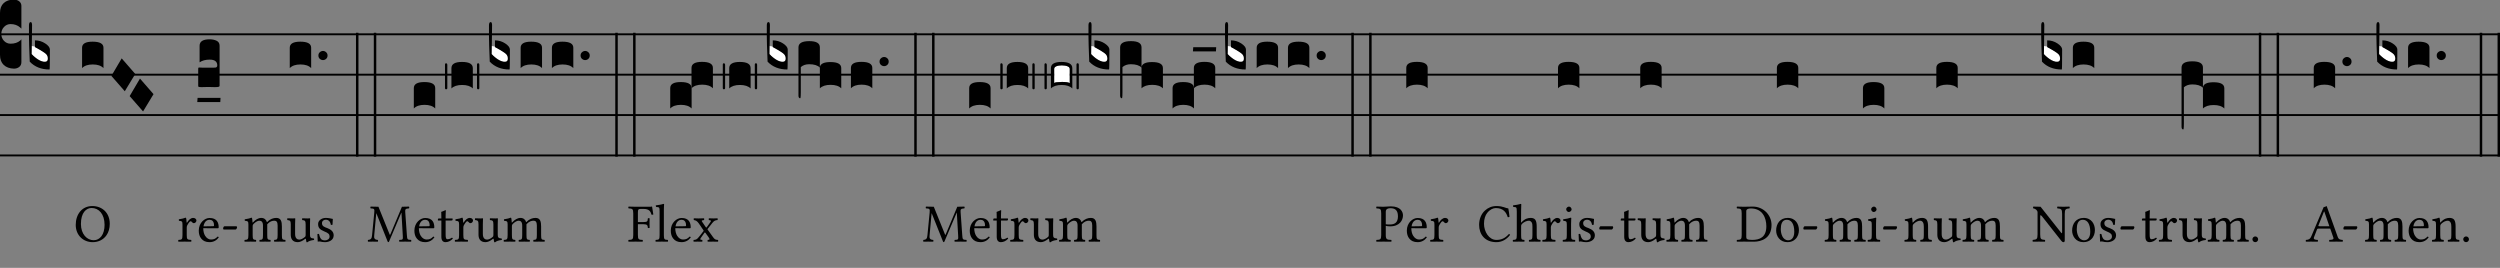 <svg xmlns="http://www.w3.org/2000/svg" xmlns:xlink="http://www.w3.org/1999/xlink" viewBox="0 0 504 54" version="1.1">
<rect x="0" y="0" width="504" height="54" fill="#808080" stroke="none"/>
<defs>
<g>
<symbol overflow="visible" id="glyph11">
<path style="stroke:none;" d="M 0.859 0 L 0.859 -17.312 L 7.75 -17.312 L 7.75 0 Z M 1.719 -0.859 L 6.891 -0.859 L 6.891 -16.453 L 1.719 -16.453 Z M 1.719 -0.859 "/>
</symbol>
<symbol overflow="visible" id="glyph12">
<path style="stroke:none;" d="M 0 -1.719 L 0 -10.188 C 0 -11.051 0.25 -11.711 0.75 -12.172 C 1.258 -12.641 1.945 -12.875 2.812 -12.875 C 3.289 -12.852 3.66 -12.723 3.922 -12.484 C 4.18 -12.254 4.312 -11.957 4.312 -11.594 L 4.312 -7.016 L 4.062 -7.25 C 3.551 -7.707 2.906 -7.938 2.125 -7.938 C 1.613 -7.938 1.176 -7.742 0.812 -7.359 C 0.445 -6.973 0.266 -6.504 0.266 -5.953 C 0.266 -5.398 0.445 -4.93 0.812 -4.547 C 1.176 -4.172 1.613 -3.984 2.125 -3.984 C 2.926 -3.984 3.57 -4.191 4.062 -4.609 L 4.312 -4.859 L 4.312 -0.266 C 4.312 0.148 4.164 0.473 3.875 0.703 C 3.582 0.93 3.227 1.047 2.812 1.047 C 1.945 1.023 1.258 0.773 0.75 0.297 C 0.25 -0.18 0 -0.852 0 -1.719 Z M 0 -1.719 "/>
</symbol>
<symbol overflow="visible" id="glyph46">
<path style="stroke:none;" d="M 3.953 -0.859 C 3.953 -0.422 3.734 -0.203 3.297 -0.203 C 3.023 -0.203 2.645 -0.344 2.156 -0.625 C 1.676 -0.914 1.258 -1.203 0.906 -1.484 L 0.391 -1.891 L 0.391 -3.531 L 1.094 -3.438 L 2.359 -2.734 C 3.035 -2.328 3.469 -2.008 3.656 -1.781 C 3.852 -1.562 3.953 -1.254 3.953 -0.859 Z M 3.953 -0.859 "/>
</symbol>
<symbol overflow="visible" id="glyph47">
<path style="stroke:none;" d="M 1.203 -4.656 C 1.961 -4.656 2.656 -4.445 3.281 -4.031 C 3.906 -3.613 4.219 -3.207 4.219 -2.812 C 4.219 -0.125 4.195 1.219 4.156 1.219 C 2.488 1.219 1.156 0.691 0.156 -0.359 C 0.051 -2.93 0 -4.613 0 -5.406 C 0 -5.406 0 -6.148 0 -7.641 C 0 -8.109 0.113 -8.344 0.344 -8.344 C 0.531 -8.344 0.625 -8.117 0.625 -7.672 L 0.547 -1.891 C 1.484 -0.859 2.367 -0.344 3.203 -0.344 C 3.598 -0.344 3.797 -0.551 3.797 -0.969 C 3.797 -1.312 3.707 -1.586 3.531 -1.797 C 3.363 -2.004 2.969 -2.289 2.344 -2.656 L 1.203 -3.297 Z M 1.203 -4.656 "/>
</symbol>
<symbol overflow="visible" id="glyph13">
<path style="stroke:none;" d="M 2.125 -4.391 C 3.582 -4.391 4.312 -3.984 4.312 -3.172 L 4.312 0.938 C 3.844 0.445 3.125 0.203 2.156 0.203 C 1.188 0.203 0.469 0.445 0 0.938 L 0 -3.172 C 0 -3.984 0.707 -4.391 2.125 -4.391 Z M 2.125 -4.391 "/>
</symbol>
<symbol overflow="visible" id="glyph49">
<path style="stroke:none;" d="M 0 -1.562 L 2.078 -5.094 L 4.812 -1.953 L 2.703 1.531 Z M 0 -1.562 "/>
</symbol>
<symbol overflow="visible" id="glyph50">
<path style="stroke:none;" d="M 3.328 0.703 C 3.242 0.703 3.062 0.695 2.781 0.688 C 2.5 0.676 2.25 0.672 2.031 0.672 C 1.82 0.672 1.57 0.676 1.281 0.688 C 1 0.695 0.816 0.703 0.734 0.703 C 0.422 0.703 0.219 0.688 0.125 0.656 C 0.039 0.633 0 0.57 0 0.469 L 0 -3.016 C 0 -3.172 0.051 -3.25 0.156 -3.25 L 0.266 -3.25 C 0.379 -3.227 0.941 -3.219 1.953 -3.219 L 2.812 -3.219 C 3.125 -3.219 3.332 -3.223 3.438 -3.234 C 3.551 -3.242 3.645 -3.281 3.719 -3.344 C 3.801 -3.406 3.844 -3.516 3.844 -3.672 C 3.844 -4.453 3.332 -4.844 2.312 -4.844 C 1.477 -4.844 0.801 -4.66 0.281 -4.297 L 0.281 -7.641 C 0.281 -8.504 0.957 -8.938 2.312 -8.938 C 2.852 -8.938 3.32 -8.836 3.719 -8.641 C 4.113 -8.441 4.312 -8.109 4.312 -7.641 L 4.312 0.438 C 4.312 0.539 4.242 0.609 4.109 0.641 C 3.984 0.68 3.723 0.703 3.328 0.703 Z M 3.328 0.703 "/>
</symbol>
<symbol overflow="visible" id="glyph83">
<path style="stroke:none;" d="M -0.125 -0.422 L 4.5 -0.422 L 4.453 0.422 L -0.188 0.422 Z M -0.125 -0.422 "/>
</symbol>
<symbol overflow="visible" id="glyph16">
<path style="stroke:none;" d="M 1.562 -1.5 C 1.375 -1.332 1.16 -1.25 0.922 -1.25 C 0.691 -1.25 0.477 -1.332 0.281 -1.5 C 0.094 -1.676 0 -1.898 0 -2.172 C 0 -2.441 0.094 -2.66 0.281 -2.828 C 0.477 -3.004 0.691 -3.094 0.922 -3.094 C 1.16 -3.094 1.375 -3.004 1.562 -2.828 C 1.75 -2.66 1.844 -2.441 1.844 -2.172 C 1.844 -1.898 1.75 -1.676 1.562 -1.5 Z M 1.562 -1.5 "/>
</symbol>
<symbol overflow="visible" id="glyph18">
<path style="stroke:none;" d="M 0 -14.328 L 0.5 -14.328 L 0.5 10.641 L 0 10.641 Z M 0 -14.328 "/>
</symbol>
<symbol overflow="visible" id="glyph278">
<path style="stroke:none;" d="M 6.922 0.891 C 6.922 1.055 6.844 1.141 6.688 1.141 C 6.531 1.141 6.453 1.047 6.453 0.859 L 6.453 -3.828 C 6.453 -4.016 6.531 -4.109 6.688 -4.109 C 6.844 -4.109 6.922 -3.992 6.922 -3.766 Z M 0.469 0.891 C 0.469 1.055 0.379 1.141 0.203 1.141 C 0.066 1.141 0 1.047 0 0.859 L 0 -3.828 C 0 -4.016 0.078 -4.109 0.234 -4.109 C 0.305 -4.109 0.363 -4.07 0.406 -4 C 0.445 -3.938 0.469 -3.859 0.469 -3.766 Z M 3.438 -4.375 C 4.883 -4.375 5.609 -3.957 5.609 -3.125 L 5.609 0.969 C 5.141 0.5 4.422 0.266 3.453 0.266 C 2.484 0.266 1.766 0.5 1.297 0.969 L 1.297 -3.125 C 1.297 -3.957 2.008 -4.375 3.438 -4.375 Z M 3.438 -4.375 "/>
</symbol>
<symbol overflow="visible" id="glyph53">
<path style="stroke:none;" d="M 0 6.469 L 0 -3.25 C 0 -4.082 0.727 -4.5 2.188 -4.5 C 3.602 -4.5 4.312 -4.082 4.312 -3.25 L 4.312 0.75 C 4.414 0.062 5.129 -0.281 6.453 -0.281 C 7.898 -0.281 8.625 0.125 8.625 0.938 L 8.625 5.016 C 8.164 4.547 7.445 4.312 6.469 4.312 C 5.5 4.312 4.781 4.547 4.312 5.016 L 4.312 0.828 C 3.863 0.379 3.145 0.156 2.156 0.156 C 1.469 0.156 0.906 0.348 0.469 0.734 L 0.469 5.797 C 0.469 6.109 0.461 6.344 0.453 6.5 C 0.441 6.656 0.43 6.77 0.422 6.844 C 0.422 6.926 0.41 6.973 0.391 6.984 C 0.367 7.004 0.332 7.016 0.281 7.016 C 0.094 6.961 0 6.781 0 6.469 Z M 0 6.469 "/>
</symbol>
<symbol overflow="visible" id="glyph81">
<path style="stroke:none;" d="M 0 8.688 L 0 -3.25 C 0 -4.082 0.727 -4.5 2.188 -4.5 C 3.602 -4.5 4.312 -4.082 4.312 -3.25 L 4.312 0.75 C 4.414 0.062 5.129 -0.281 6.453 -0.281 C 7.898 -0.281 8.625 0.125 8.625 0.938 L 8.625 5.016 C 8.164 4.547 7.445 4.312 6.469 4.312 C 5.5 4.312 4.781 4.547 4.312 5.016 L 4.312 0.828 C 3.863 0.379 3.145 0.156 2.156 0.156 C 1.469 0.156 0.906 0.348 0.469 0.734 L 0.469 8.016 C 0.469 8.316 0.461 8.547 0.453 8.703 C 0.441 8.859 0.43 8.973 0.422 9.047 C 0.422 9.129 0.41 9.18 0.391 9.203 C 0.367 9.223 0.332 9.234 0.281 9.234 C 0.094 9.18 0 9 0 8.688 Z M 0 8.688 "/>
</symbol>
<symbol overflow="visible" id="glyph95">
<path style="stroke:none;" d="M 0.547 -6.578 L 2.406 -3.812 L 0.547 -1.031 Z M 0.875 -0.547 L 2.719 -3.312 L 4.578 -0.547 Z M 3.047 -3.812 L 4.906 -6.578 L 4.906 -1.031 Z M 2.719 -4.297 L 0.875 -7.062 L 4.578 -7.062 Z M 0 0 L 5.453 0 L 5.453 -7.609 L 0 -7.609 Z M 0 0 "/>
</symbol>
<symbol overflow="visible" id="glyph149">
<path style="stroke:none;" d="M 3.609 -6.781 C 5.047 -6.781 6.219 -5.578 6.219 -3.375 C 6.219 -1.422 5.281 -0.281 4.031 -0.281 C 2.703 -0.281 1.453 -1.469 1.453 -3.562 C 1.453 -5.859 2.531 -6.781 3.609 -6.781 Z M 7.266 -3.594 C 7.266 -5.844 5.703 -7.172 3.75 -7.172 C 1.641 -7.172 0.406 -5.484 0.406 -3.375 C 0.406 -1.234 1.969 0.109 3.812 0.109 C 5.016 0.109 5.984 -0.406 6.594 -1.266 C 7.031 -1.875 7.266 -2.672 7.266 -3.594 Z M 7.266 -3.594 "/>
</symbol>
<symbol overflow="visible" id="glyph99">
<path style="stroke:none;" d="M 1.922 -3.906 C 1.891 -4.344 1.875 -4.609 1.828 -4.734 C 1.797 -4.781 1.781 -4.828 1.703 -4.828 C 1.391 -4.703 1.109 -4.609 0.359 -4.5 C 0.344 -4.438 0.359 -4.266 0.375 -4.203 C 0.969 -4.141 1.094 -4.094 1.094 -3.453 L 1.094 -1.328 C 1.094 -0.422 0.953 -0.375 0.281 -0.344 C 0.219 -0.266 0.219 -0.047 0.281 0.016 C 0.672 0.016 1.094 0 1.531 0 C 1.969 0 2.469 0.016 2.844 0.016 C 2.906 -0.047 2.906 -0.266 2.844 -0.344 C 2.078 -0.391 1.953 -0.422 1.953 -1.328 L 1.953 -2.844 C 1.953 -3.125 2.078 -3.375 2.219 -3.578 C 2.328 -3.75 2.578 -4.109 2.719 -4.109 C 2.812 -4.109 2.906 -4.078 2.984 -3.969 C 3.078 -3.859 3.203 -3.719 3.391 -3.719 C 3.656 -3.719 3.906 -3.984 3.906 -4.266 C 3.906 -4.469 3.703 -4.781 3.25 -4.781 C 2.734 -4.781 2.297 -4.312 2.047 -3.875 C 1.969 -3.766 1.922 -3.844 1.922 -3.906 Z M 1.922 -3.906 "/>
</symbol>
<symbol overflow="visible" id="glyph102">
<path style="stroke:none;" d="M 1.359 -3.078 C 1.562 -4.312 2.328 -4.406 2.578 -4.406 C 3 -4.406 3.484 -4.172 3.484 -3.266 C 3.484 -3.156 3.453 -3.109 3.328 -3.109 Z M 4.203 -1.016 C 3.812 -0.594 3.484 -0.422 2.859 -0.422 C 2.469 -0.422 2 -0.656 1.672 -1.203 C 1.453 -1.578 1.312 -2.078 1.312 -2.703 L 4.219 -2.688 C 4.359 -2.688 4.422 -2.75 4.422 -2.875 C 4.422 -3.781 4.094 -4.766 2.578 -4.766 C 1.641 -4.766 0.406 -3.859 0.406 -2.203 C 0.406 -1.594 0.562 -1 0.922 -0.594 C 1.281 -0.156 1.797 0.109 2.578 0.109 C 3.406 0.109 4 -0.266 4.438 -0.844 C 4.406 -0.953 4.344 -1 4.203 -1.016 Z M 4.203 -1.016 "/>
</symbol>
<symbol overflow="visible" id="glyph98">
<path style="stroke:none;" d="M 2.953 -2.438 C 3.094 -2.438 3.25 -2.734 3.25 -2.875 C 3.25 -2.984 3.203 -3.094 3.094 -3.094 L 0.703 -3.094 C 0.578 -3.094 0.438 -2.828 0.438 -2.641 C 0.438 -2.531 0.5 -2.438 0.594 -2.438 Z M 2.953 -2.438 "/>
</symbol>
<symbol overflow="visible" id="glyph105">
<path style="stroke:none;" d="M 1.859 -3.906 C 1.828 -4.219 1.812 -4.609 1.766 -4.734 C 1.734 -4.781 1.719 -4.828 1.641 -4.828 C 1.328 -4.703 1.047 -4.609 0.297 -4.5 C 0.266 -4.438 0.297 -4.266 0.312 -4.203 C 0.906 -4.141 1.031 -4.094 1.031 -3.453 L 1.031 -1.328 C 1.031 -0.438 0.891 -0.375 0.281 -0.344 C 0.219 -0.266 0.219 -0.047 0.281 0.016 C 0.609 0.016 1.031 0 1.469 0 C 1.891 0 2.219 0.016 2.547 0.016 C 2.625 -0.047 2.625 -0.266 2.547 -0.344 C 2 -0.391 1.891 -0.438 1.891 -1.328 L 1.891 -3.125 C 1.891 -3.344 1.984 -3.484 2.078 -3.578 C 2.5 -3.984 2.906 -4.219 3.25 -4.219 C 3.672 -4.219 3.969 -3.953 3.969 -3.234 L 3.969 -1.328 C 3.969 -0.438 3.875 -0.375 3.297 -0.344 C 3.234 -0.266 3.234 -0.047 3.297 0.016 C 3.562 0.016 3.969 0 4.406 0 C 4.844 0 5.203 0.016 5.469 0.016 C 5.531 -0.047 5.531 -0.266 5.469 -0.344 C 4.922 -0.375 4.828 -0.438 4.828 -1.328 L 4.828 -3.062 C 4.828 -3.219 4.828 -3.375 4.828 -3.5 C 5.344 -4.078 5.828 -4.219 6.266 -4.219 C 6.672 -4.219 6.922 -3.984 6.922 -3.25 L 6.922 -1.328 C 6.922 -0.438 6.812 -0.375 6.234 -0.344 C 6.188 -0.266 6.188 -0.047 6.234 0.016 C 6.516 0.016 6.922 0 7.344 0 C 7.781 0 8.172 0.016 8.469 0.016 C 8.531 -0.047 8.531 -0.266 8.469 -0.344 C 7.875 -0.375 7.781 -0.438 7.781 -1.328 L 7.781 -3.047 C 7.781 -4.031 7.609 -4.781 6.656 -4.781 C 6.078 -4.781 5.422 -4.578 4.859 -3.984 C 4.828 -3.953 4.75 -3.891 4.734 -3.984 C 4.625 -4.422 4.203 -4.781 3.641 -4.781 C 3.016 -4.781 2.438 -4.406 1.984 -3.906 C 1.938 -3.844 1.859 -3.781 1.859 -3.906 Z M 1.859 -3.906 "/>
</symbol>
<symbol overflow="visible" id="glyph106">
<path style="stroke:none;" d="M 2.359 0.109 C 2.797 0.109 3.297 -0.109 3.844 -0.547 C 3.891 -0.594 3.984 -0.609 4 -0.531 C 4.031 -0.25 4.125 0.109 4.125 0.109 C 4.203 0.141 4.25 0.141 4.328 0.109 C 4.562 -0.094 4.953 -0.25 5.609 -0.328 C 5.688 -0.391 5.688 -0.562 5.609 -0.625 C 4.922 -0.672 4.828 -0.891 4.828 -1.422 L 4.828 -3.516 C 4.828 -3.844 4.859 -4.641 4.859 -4.641 C 4.859 -4.672 4.828 -4.703 4.781 -4.703 C 4.719 -4.688 4.562 -4.672 4.391 -4.672 C 4.047 -4.672 3.656 -4.688 3.281 -4.703 C 3.219 -4.641 3.219 -4.406 3.281 -4.344 C 3.812 -4.312 3.953 -4.172 3.953 -3.453 L 3.953 -1.359 C 3.953 -1.141 3.938 -1.062 3.781 -0.922 C 3.375 -0.578 2.969 -0.406 2.688 -0.406 C 2.359 -0.406 1.828 -0.562 1.828 -1.531 L 1.828 -3.516 C 1.828 -3.844 1.859 -4.641 1.859 -4.641 C 1.859 -4.672 1.828 -4.703 1.781 -4.703 C 1.719 -4.688 1.562 -4.672 1.391 -4.672 C 1.047 -4.672 0.656 -4.688 0.281 -4.703 C 0.219 -4.641 0.219 -4.406 0.281 -4.344 C 0.812 -4.297 0.953 -4.172 0.953 -3.469 L 0.953 -1.375 C 0.953 -0.625 1.281 0.109 2.359 0.109 Z M 2.359 0.109 "/>
</symbol>
<symbol overflow="visible" id="glyph114">
<path style="stroke:none;" d="M 0.531 -1.5 C 0.562 -0.969 0.594 -0.453 0.594 0 C 0.703 -0.016 0.812 -0.031 0.875 -0.031 C 0.953 -0.031 1.016 -0.031 1.094 -0.016 C 1.391 0.062 1.672 0.109 2.078 0.109 C 2.688 0.109 3.812 -0.188 3.812 -1.266 C 3.812 -2 3.281 -2.438 2.547 -2.719 C 1.875 -2.953 1.453 -3.125 1.453 -3.734 C 1.453 -4.172 1.844 -4.422 2.219 -4.422 C 2.453 -4.422 3.094 -4.344 3.234 -3.406 C 3.297 -3.344 3.516 -3.359 3.578 -3.422 C 3.609 -3.812 3.625 -4.219 3.641 -4.578 C 3.297 -4.641 2.781 -4.781 2.219 -4.781 C 1.406 -4.781 0.672 -4.266 0.672 -3.562 C 0.672 -2.766 1.031 -2.438 1.875 -2.078 C 2.781 -1.719 2.984 -1.484 2.984 -1.016 C 2.984 -0.484 2.469 -0.25 2.062 -0.25 C 1.641 -0.25 1.391 -0.391 1.281 -0.516 C 1.047 -0.766 0.922 -1.25 0.859 -1.516 C 0.797 -1.578 0.594 -1.578 0.531 -1.5 Z M 0.531 -1.5 "/>
</symbol>
<symbol overflow="visible" id="glyph109">
<path style="stroke:none;" d="M 7.219 -1.266 C 7.281 -0.375 7.234 -0.375 6.531 -0.344 C 6.469 -0.266 6.469 -0.047 6.531 0.016 C 6.938 0.016 7.375 0 7.703 0 C 8.031 0 8.516 0.016 8.891 0.016 C 8.953 -0.047 8.953 -0.266 8.891 -0.344 C 8.141 -0.375 8.109 -0.422 8.047 -1.312 L 7.719 -5.906 C 7.672 -6.5 7.734 -6.656 8.469 -6.703 C 8.547 -6.766 8.547 -6.984 8.469 -7.062 L 7.047 -7.031 L 4.734 -1.5 C 4.688 -1.391 4.656 -1.359 4.641 -1.359 C 4.609 -1.359 4.578 -1.406 4.547 -1.5 L 2.312 -7.031 L 0.734 -7.062 C 0.672 -6.984 0.672 -6.766 0.734 -6.703 C 1.484 -6.656 1.547 -6.625 1.469 -5.812 L 1.031 -1.312 C 0.969 -0.672 0.844 -0.391 0.219 -0.344 C 0.156 -0.266 0.156 -0.047 0.219 0.016 C 0.547 0.016 0.891 0 1.156 0 C 1.422 0 1.859 0.016 2.188 0.016 C 2.25 -0.047 2.25 -0.266 2.188 -0.344 C 1.469 -0.391 1.391 -0.719 1.469 -1.344 L 1.875 -5.719 L 1.891 -5.719 L 4.156 -0.047 C 4.172 0.031 4.25 0.109 4.312 0.109 C 4.391 0.109 4.422 0.031 4.469 -0.047 L 6.922 -5.828 L 6.953 -5.828 Z M 7.219 -1.266 "/>
</symbol>
<symbol overflow="visible" id="glyph110">
<path style="stroke:none;" d="M 0.469 -4.672 C 0.312 -4.672 0.266 -4.547 0.266 -4.453 L 0.266 -4.312 C 0.266 -4.266 0.281 -4.25 0.328 -4.25 L 0.969 -4.25 L 0.969 -0.969 C 0.969 -0.203 1.312 0.109 1.812 0.109 C 2.312 0.109 2.859 -0.125 3.281 -0.609 C 3.266 -0.719 3.203 -0.781 3.094 -0.797 C 2.797 -0.578 2.469 -0.484 2.188 -0.484 C 1.891 -0.484 1.828 -0.812 1.828 -1.5 L 1.828 -4.25 L 2.969 -4.25 C 3.078 -4.25 3.234 -4.297 3.234 -4.391 L 3.234 -4.609 C 3.234 -4.656 3.203 -4.672 3.141 -4.672 L 1.828 -4.672 L 1.828 -5.109 C 1.828 -5.812 1.875 -6.25 1.875 -6.25 C 1.875 -6.312 1.844 -6.344 1.781 -6.344 C 1.734 -6.344 1.641 -6.297 1.547 -6.234 C 1.422 -6.172 1.312 -6.125 1.172 -6.078 C 1.047 -6.047 0.938 -6.016 0.938 -5.938 C 0.938 -5.812 0.969 -5.891 0.969 -4.672 Z M 0.469 -4.672 "/>
</symbol>
<symbol overflow="visible" id="glyph212">
<path style="stroke:none;" d="M 3.094 -3.516 C 4.016 -3.516 4.047 -3.266 4.078 -2.781 C 4.141 -2.719 4.375 -2.719 4.438 -2.781 C 4.422 -3.047 4.422 -3.359 4.422 -3.734 C 4.422 -4.094 4.422 -4.391 4.438 -4.672 C 4.375 -4.75 4.141 -4.75 4.078 -4.672 C 4.047 -4.078 4.016 -3.938 3.094 -3.938 L 2.078 -3.938 L 2.078 -5.906 C 2.078 -6.484 2.203 -6.594 2.688 -6.594 L 3.172 -6.594 C 4.328 -6.594 4.609 -6.156 4.844 -5.406 C 4.969 -5.406 5.094 -5.438 5.188 -5.469 C 5.109 -5.906 4.953 -6.953 4.938 -7.047 C 4.922 -7.062 4.922 -7.078 4.891 -7.078 C 4.703 -7.031 4.656 -7.031 4.391 -7.031 L 1.609 -7.031 C 1.25 -7.031 0.625 -7.047 0.203 -7.062 C 0.125 -6.984 0.125 -6.766 0.203 -6.703 C 0.953 -6.656 1.141 -6.609 1.141 -5.703 L 1.141 -1.328 C 1.141 -0.422 0.953 -0.375 0.203 -0.344 C 0.125 -0.266 0.125 -0.047 0.203 0.016 C 0.578 0.016 1.125 0 1.609 0 C 2.109 0 2.641 0.016 3.016 0.016 C 3.094 -0.047 3.094 -0.266 3.016 -0.344 C 2.25 -0.375 2.078 -0.422 2.078 -1.328 L 2.078 -3.516 Z M 3.094 -3.516 "/>
</symbol>
<symbol overflow="visible" id="glyph113">
<path style="stroke:none;" d="M 1.031 -1.328 C 1.031 -0.422 0.922 -0.375 0.25 -0.344 C 0.188 -0.266 0.188 -0.047 0.25 0.016 C 0.625 0.016 1.031 0 1.469 0 C 1.906 0 2.328 0.016 2.688 0.016 C 2.75 -0.047 2.75 -0.266 2.688 -0.344 C 2.016 -0.375 1.891 -0.422 1.891 -1.328 L 1.891 -6.359 C 1.891 -7.062 1.938 -7.5 1.938 -7.5 C 1.938 -7.578 1.891 -7.609 1.797 -7.609 C 1.531 -7.5 0.703 -7.344 0.266 -7.312 C 0.25 -7.234 0.266 -7.062 0.344 -6.984 C 0.969 -6.953 1.031 -6.922 1.031 -6.094 Z M 1.031 -1.328 "/>
</symbol>
<symbol overflow="visible" id="glyph167">
<path style="stroke:none;" d="M 1.984 -3.906 C 1.734 -4.266 1.812 -4.281 2.297 -4.344 C 2.359 -4.406 2.359 -4.641 2.297 -4.703 C 2 -4.688 1.531 -4.672 1.203 -4.672 C 0.875 -4.672 0.547 -4.688 0.266 -4.703 C 0.203 -4.641 0.203 -4.406 0.266 -4.344 C 0.625 -4.312 0.938 -4.125 1.25 -3.672 L 2.188 -2.297 C 2.234 -2.203 2.234 -2.172 2.203 -2.125 L 1.281 -0.953 C 0.844 -0.391 0.609 -0.359 0.234 -0.344 C 0.156 -0.266 0.156 -0.047 0.234 0.016 C 0.453 0.016 0.688 0 1.016 0 C 1.344 0 1.641 0.016 1.938 0.016 C 2 -0.047 2 -0.266 1.938 -0.344 C 1.531 -0.375 1.438 -0.422 1.688 -0.781 L 2.375 -1.766 C 2.469 -1.891 2.5 -1.875 2.578 -1.781 L 3.203 -0.922 C 3.578 -0.391 3.406 -0.375 3.062 -0.344 C 3 -0.266 3 -0.047 3.062 0.016 C 3.391 0.016 3.75 0 4.141 0 C 4.562 0 4.859 0.016 5.109 0.016 C 5.188 -0.047 5.188 -0.266 5.109 -0.344 C 4.609 -0.375 4.453 -0.406 4.031 -1.031 L 3.047 -2.406 C 2.984 -2.469 2.984 -2.516 3.047 -2.578 L 3.953 -3.734 C 4.359 -4.25 4.609 -4.312 5.016 -4.344 C 5.078 -4.406 5.078 -4.641 5.016 -4.703 C 4.797 -4.688 4.547 -4.672 4.219 -4.672 C 3.891 -4.672 3.594 -4.688 3.297 -4.703 C 3.234 -4.641 3.234 -4.406 3.297 -4.344 C 3.703 -4.297 3.828 -4.25 3.562 -3.891 L 2.859 -2.906 C 2.766 -2.797 2.719 -2.797 2.656 -2.922 Z M 1.984 -3.906 "/>
</symbol>
<symbol overflow="visible" id="glyph160">
<path style="stroke:none;" d="M 2.062 -6.047 C 2.062 -6.359 2.219 -6.734 3.016 -6.734 C 3.766 -6.734 4.516 -6.484 4.516 -5.109 C 4.516 -3.922 3.953 -3.453 2.891 -3.453 C 2.625 -3.453 2.188 -3.469 2.062 -3.5 Z M 1.141 -5.703 L 1.141 -1.328 C 1.141 -0.422 0.953 -0.375 0.188 -0.344 C 0.125 -0.266 0.125 -0.047 0.188 0.016 C 0.672 0.016 1.203 0 1.609 0 C 1.984 0 2.625 0.016 3.172 0.016 C 3.234 -0.047 3.234 -0.266 3.172 -0.344 C 2.328 -0.375 2.062 -0.422 2.062 -1.328 L 2.062 -3.188 C 2.297 -3.109 2.562 -3.078 2.938 -3.078 C 4.922 -3.078 5.531 -4.375 5.531 -5.297 C 5.531 -5.938 5.109 -7.109 3.094 -7.109 C 2.656 -7.109 2.031 -7.031 1.594 -7.031 C 1.188 -7.031 0.625 -7.047 0.188 -7.062 C 0.125 -6.984 0.125 -6.766 0.188 -6.703 C 0.953 -6.656 1.141 -6.609 1.141 -5.703 Z M 1.141 -5.703 "/>
</symbol>
<symbol overflow="visible" id="glyph152">
<path style="stroke:none;" d="M 3.891 0.109 C 4.953 0.109 5.922 -0.391 6.656 -1.359 C 6.609 -1.469 6.531 -1.531 6.406 -1.531 C 5.641 -0.672 4.891 -0.344 3.875 -0.344 C 2.406 -0.344 1.391 -2 1.391 -3.594 C 1.391 -4.531 1.641 -5.312 2.047 -5.797 C 2.578 -6.469 3.219 -6.766 3.781 -6.766 C 5.297 -6.766 5.891 -5.875 6.172 -4.938 C 6.297 -4.891 6.406 -4.922 6.531 -5 C 6.484 -5.562 6.406 -6.078 6.297 -6.688 C 5.734 -6.734 5.25 -7.172 3.906 -7.172 C 2.984 -7.172 2.203 -6.844 1.562 -6.25 C 0.828 -5.578 0.406 -4.516 0.406 -3.375 C 0.406 -1.484 1.547 0.109 3.891 0.109 Z M 3.891 0.109 "/>
</symbol>
<symbol overflow="visible" id="glyph162">
<path style="stroke:none;" d="M 1.828 -3.109 C 1.828 -3.344 1.922 -3.484 2 -3.578 C 2.422 -3.984 2.969 -4.219 3.406 -4.219 C 3.625 -4.219 3.844 -4.062 3.984 -3.828 C 4.094 -3.609 4.109 -3.312 4.109 -2.984 L 4.109 -1.328 C 4.109 -0.438 4 -0.391 3.438 -0.344 C 3.375 -0.266 3.375 -0.047 3.438 0.016 C 3.734 0.016 4.109 0 4.547 0 C 4.984 0 5.344 0.016 5.703 0.016 C 5.766 -0.047 5.766 -0.266 5.703 -0.344 C 5.094 -0.391 4.969 -0.438 4.969 -1.328 L 4.969 -2.953 C 4.969 -3.562 4.922 -4.078 4.672 -4.422 C 4.5 -4.656 4.156 -4.781 3.781 -4.781 C 3.234 -4.781 2.578 -4.641 1.922 -3.906 C 1.875 -3.859 1.812 -3.75 1.812 -3.906 L 1.828 -6.359 C 1.828 -7.062 1.859 -7.5 1.859 -7.5 C 1.859 -7.578 1.828 -7.609 1.719 -7.609 C 1.453 -7.5 0.625 -7.344 0.203 -7.312 C 0.172 -7.234 0.203 -7.062 0.266 -6.984 C 0.828 -6.953 0.953 -7.016 0.953 -6.094 L 0.953 -1.328 C 0.953 -0.422 0.828 -0.375 0.203 -0.344 C 0.125 -0.266 0.125 -0.047 0.203 0.016 C 0.562 0.016 0.953 0 1.391 0 C 1.812 0 2.156 0.016 2.469 0.016 C 2.531 -0.047 2.531 -0.266 2.469 -0.344 C 1.922 -0.375 1.828 -0.422 1.828 -1.328 Z M 1.828 -3.109 "/>
</symbol>
<symbol overflow="visible" id="glyph100">
<path style="stroke:none;" d="M 0.984 -6.531 C 0.984 -6.25 1.25 -5.969 1.5 -5.969 C 1.812 -5.969 2.078 -6.25 2.078 -6.484 C 2.078 -6.75 1.844 -7.062 1.547 -7.062 C 1.281 -7.062 0.984 -6.797 0.984 -6.531 Z M 1.969 -1.328 L 1.969 -3.5 C 1.969 -4.047 2.016 -4.75 2.016 -4.75 C 2.016 -4.781 1.969 -4.828 1.875 -4.828 C 1.562 -4.703 1.141 -4.609 0.375 -4.5 C 0.359 -4.438 0.375 -4.266 0.406 -4.203 C 1 -4.141 1.109 -4.078 1.109 -3.453 L 1.109 -1.328 C 1.109 -0.422 1 -0.391 0.328 -0.344 C 0.266 -0.266 0.266 -0.047 0.328 0.016 C 0.688 0.016 1.109 0 1.547 0 C 1.984 0 2.406 0.016 2.766 0.016 C 2.828 -0.047 2.828 -0.266 2.766 -0.344 C 2.094 -0.375 1.969 -0.422 1.969 -1.328 Z M 1.969 -1.328 "/>
</symbol>
<symbol overflow="visible" id="glyph156">
<path style="stroke:none;" d="M 2.078 -0.922 L 2.078 -6.156 C 2.078 -6.531 2.469 -6.688 3 -6.688 C 5.359 -6.688 6.125 -4.781 6.125 -3.094 C 6.125 -0.891 4.812 -0.344 3.266 -0.344 C 2.203 -0.344 2.078 -0.562 2.078 -0.922 Z M 1.609 -7.031 C 1.219 -7.031 0.641 -7.047 0.203 -7.062 C 0.141 -6.984 0.141 -6.766 0.203 -6.703 C 0.969 -6.656 1.156 -6.609 1.156 -5.703 L 1.156 -1.328 C 1.156 -0.422 0.969 -0.375 0.203 -0.344 C 0.141 -0.266 0.141 -0.047 0.203 0.016 C 0.625 0.016 1.203 0 1.625 0 C 2.031 0 2.484 0.016 3.609 0.016 C 5.141 0.016 7.172 -0.672 7.172 -3.359 C 7.172 -5.391 5.5 -7.062 3.406 -7.062 C 2.641 -7.062 2.047 -7.031 1.609 -7.031 Z M 1.609 -7.031 "/>
</symbol>
<symbol overflow="visible" id="glyph117">
<path style="stroke:none;" d="M 0.453 -2.234 C 0.453 -1.125 1.188 0.109 2.734 0.109 C 3.438 0.109 3.953 -0.125 4.328 -0.5 C 4.828 -0.969 5.047 -1.656 5.047 -2.328 C 5.047 -3.469 4.422 -4.781 2.766 -4.781 C 2.047 -4.781 1.438 -4.5 1.047 -4.031 C 0.656 -3.562 0.453 -2.922 0.453 -2.234 Z M 2.594 -4.406 C 3.531 -4.406 4.109 -3.562 4.109 -1.984 C 4.109 -0.609 3.406 -0.266 2.891 -0.266 C 1.75 -0.266 1.391 -1.641 1.391 -2.484 C 1.391 -3.438 1.609 -4.406 2.594 -4.406 Z M 2.594 -4.406 "/>
</symbol>
<symbol overflow="visible" id="glyph104">
<path style="stroke:none;" d="M 2 -3.906 C 1.938 -3.828 1.875 -3.797 1.875 -3.906 C 1.859 -4.203 1.828 -4.609 1.781 -4.734 C 1.75 -4.781 1.75 -4.828 1.656 -4.828 C 1.359 -4.703 1.062 -4.609 0.312 -4.5 C 0.297 -4.438 0.312 -4.266 0.344 -4.203 C 0.922 -4.141 1.047 -4.094 1.047 -3.453 L 1.047 -1.328 C 1.047 -0.438 0.938 -0.391 0.281 -0.344 C 0.219 -0.266 0.219 -0.047 0.281 0.016 C 0.609 0.016 1.047 0 1.484 0 C 1.922 0 2.25 0.016 2.578 0.016 C 2.641 -0.047 2.641 -0.266 2.578 -0.344 C 2.016 -0.391 1.906 -0.438 1.906 -1.328 L 1.906 -3.125 C 1.906 -3.344 2 -3.484 2.094 -3.578 C 2.516 -3.984 3 -4.219 3.422 -4.219 C 3.641 -4.219 3.875 -4.078 4 -3.828 C 4.109 -3.609 4.141 -3.312 4.141 -2.984 L 4.141 -1.328 C 4.141 -0.438 4.031 -0.391 3.453 -0.344 C 3.406 -0.266 3.406 -0.047 3.453 0.016 C 3.781 0.016 4.141 0 4.562 0 C 5 0 5.406 0.016 5.719 0.016 C 5.781 -0.047 5.781 -0.266 5.719 -0.344 C 5.109 -0.391 5 -0.438 5 -1.328 L 5 -2.953 C 5 -3.562 4.953 -4.078 4.703 -4.422 C 4.516 -4.656 4.172 -4.781 3.797 -4.781 C 3.266 -4.781 2.656 -4.641 2 -3.906 Z M 2 -3.906 "/>
</symbol>
<symbol overflow="visible" id="glyph274">
<path style="stroke:none;" d="M 6.062 -5.578 L 6.062 -2.016 C 6.062 -1.812 6.062 -1.688 5.984 -1.688 C 5.938 -1.688 5.781 -1.891 5.469 -2.297 L 1.719 -7.031 L 0.25 -7.062 C 0.188 -6.984 0.188 -6.766 0.25 -6.703 C 0.719 -6.656 1.047 -6.281 1.109 -6 L 1.109 -1.453 C 1.109 -0.484 0.922 -0.422 0.156 -0.344 C 0.094 -0.266 0.094 -0.047 0.156 0.016 C 0.625 0.016 1.125 0 1.391 0 C 1.641 0 2.141 0.016 2.594 0.016 C 2.656 -0.047 2.656 -0.266 2.594 -0.344 C 1.828 -0.422 1.641 -0.453 1.641 -1.453 L 1.641 -4.781 C 1.641 -5.156 1.641 -5.328 1.734 -5.328 C 1.797 -5.328 1.922 -5.203 2.109 -4.969 L 5.906 -0.156 C 6.031 0.016 6.172 0.109 6.344 0.109 C 6.5 0.109 6.594 -0.016 6.594 -0.234 L 6.594 -5.578 C 6.594 -6.547 6.781 -6.625 7.547 -6.703 C 7.609 -6.766 7.609 -6.984 7.547 -7.062 C 7.094 -7.047 6.578 -7.031 6.328 -7.031 C 6.078 -7.031 5.594 -7.047 5.109 -7.062 C 5.047 -6.984 5.047 -6.766 5.109 -6.703 C 5.875 -6.625 6.062 -6.578 6.062 -5.578 Z M 6.062 -5.578 "/>
</symbol>
<symbol overflow="visible" id="glyph108">
<path style="stroke:none;" d="M 0.625 -0.469 C 0.625 -0.156 0.891 0.109 1.203 0.109 C 1.516 0.109 1.781 -0.156 1.781 -0.469 C 1.781 -0.781 1.516 -1.047 1.203 -1.047 C 0.891 -1.047 0.625 -0.781 0.625 -0.469 Z M 0.625 -0.469 "/>
</symbol>
<symbol overflow="visible" id="glyph168">
<path style="stroke:none;" d="M 2.875 -3.094 C 2.625 -3.094 2.547 -3.125 2.578 -3.234 L 3.703 -6.047 L 3.781 -6.047 L 4.797 -3.094 Z M 1.688 -0.859 L 2.297 -2.438 C 2.344 -2.578 2.406 -2.625 2.672 -2.625 L 4.969 -2.625 L 5.609 -0.781 C 5.719 -0.406 5.312 -0.375 4.797 -0.344 C 4.734 -0.266 4.734 -0.047 4.797 0.016 C 5.203 0.016 5.797 0 6.234 0 C 6.672 0 7.094 0.016 7.469 0.016 C 7.531 -0.047 7.531 -0.266 7.469 -0.344 C 7.047 -0.375 6.672 -0.406 6.484 -0.938 L 4.25 -7.172 C 4.078 -7.078 3.781 -6.953 3.641 -6.953 L 1.172 -1.109 C 0.891 -0.438 0.547 -0.375 0.078 -0.344 C 0.016 -0.266 0.016 -0.047 0.078 0.016 C 0.359 0.016 0.703 0 1.047 0 C 1.5 0 2.047 0.016 2.438 0.016 C 2.516 -0.047 2.516 -0.266 2.438 -0.344 C 2.031 -0.359 1.516 -0.406 1.688 -0.859 Z M 1.688 -0.859 "/>
</symbol>
<symbol overflow="visible" id="glyph11">
<path style="stroke:none;" d="M 0.859 0 L 0.859 -17.312 L 7.75 -17.312 L 7.75 0 Z M 1.719 -0.859 L 6.891 -0.859 L 6.891 -16.453 L 1.719 -16.453 Z M 1.719 -0.859 "/>
</symbol>
<symbol overflow="visible" id="glyph279">
<path style="stroke:none;" d="M 1.953 -2.969 C 1.953 -3.207 2.094 -3.383 2.375 -3.5 C 2.664 -3.625 3.039 -3.688 3.5 -3.688 C 3.957 -3.688 4.336 -3.625 4.641 -3.5 C 4.941 -3.383 5.094 -3.207 5.094 -2.969 L 5.094 -0.109 C 4.832 -0.266 4.305 -0.344 3.516 -0.344 C 2.578 -0.32 2.055 -0.25 1.953 -0.125 Z M 1.953 -2.969 "/>
</symbol>
<symbol overflow="visible" id="glyph11">
<path style="stroke:none;" d="M 0.859 0 L 0.859 -17.312 L 7.75 -17.312 L 7.75 0 Z M 1.719 -0.859 L 6.891 -0.859 L 6.891 -16.453 L 1.719 -16.453 Z M 1.719 -0.859 "/>
</symbol>
<symbol overflow="visible" id="glyph280">
<path style="stroke:none;" d="M 6.922 0.891 C 6.922 1.055 6.844 1.141 6.688 1.141 C 6.531 1.141 6.453 1.047 6.453 0.859 L 6.453 -3.828 C 6.453 -4.016 6.531 -4.109 6.688 -4.109 C 6.844 -4.109 6.922 -3.992 6.922 -3.766 Z M 0.469 0.891 C 0.469 1.055 0.379 1.141 0.203 1.141 C 0.066 1.141 0 1.047 0 0.859 L 0 -3.828 C 0 -4.016 0.078 -4.109 0.234 -4.109 C 0.305 -4.109 0.363 -4.07 0.406 -4 C 0.445 -3.938 0.469 -3.859 0.469 -3.766 Z M 3.438 -4.375 C 4.883 -4.375 5.609 -3.957 5.609 -3.125 L 5.609 0.969 C 5.141 0.5 4.422 0.266 3.453 0.266 C 2.484 0.266 1.766 0.5 1.297 0.969 L 1.297 -3.125 C 1.297 -3.957 2.008 -4.375 3.438 -4.375 Z M 5.094 -2.969 C 5.094 -3.207 4.941 -3.383 4.641 -3.5 C 4.336 -3.625 3.957 -3.688 3.5 -3.688 C 3.039 -3.688 2.664 -3.625 2.375 -3.5 C 2.094 -3.383 1.953 -3.207 1.953 -2.969 L 1.953 -0.125 C 2.055 -0.25 2.578 -0.32 3.516 -0.344 C 4.305 -0.344 4.832 -0.266 5.094 -0.109 Z M 5.094 -2.969 "/>
</symbol>
</g>
</defs>
<g id="surface1">
<path style="fill:none;stroke-width:0.388;stroke-linecap:butt;stroke-linejoin:miter;stroke:rgb(0%,0%,0%);stroke-opacity:1;stroke-miterlimit:10;" d="M 0 -0.001 L 504 -0.001 " transform="matrix(1,0,0,-1,0,6.913)"/>
<path style="fill:none;stroke-width:0.388;stroke-linecap:butt;stroke-linejoin:miter;stroke:rgb(0%,0%,0%);stroke-opacity:1;stroke-miterlimit:10;" d="M 0 -0.001 L 504 -0.001 " transform="matrix(1,0,0,-1,0,15.054)"/>
<path style="fill:none;stroke-width:0.388;stroke-linecap:butt;stroke-linejoin:miter;stroke:rgb(0%,0%,0%);stroke-opacity:1;stroke-miterlimit:10;" d="M 0 -0.001 L 504 -0.001 " transform="matrix(1,0,0,-1,0,23.194)"/>
<path style="fill:none;stroke-width:0.388;stroke-linecap:butt;stroke-linejoin:miter;stroke:rgb(0%,0%,0%);stroke-opacity:1;stroke-miterlimit:10;" d="M 0 -0.001 L 504 -0.001 " transform="matrix(1,0,0,-1,0,31.335)"/>
<g style="fill:rgb(0%,0%,0%);fill-opacity:1;">
  <use xlink:href="#glyph12" x="0" y="12.792"/>
</g>
<g style="fill:rgb(100%,100%,100%);fill-opacity:1;">
  <use xlink:href="#glyph46" x="5.84" y="12.792"/>
</g>
<g style="fill:rgb(0%,0%,0%);fill-opacity:1;">
  <use xlink:href="#glyph47" x="5.84" y="12.792"/>
</g>
<g style="fill:rgb(0%,0%,0%);fill-opacity:1;">
  <use xlink:href="#glyph149" x="14.862" y="48.711"/>
</g>
<g style="fill:rgb(0%,0%,0%);fill-opacity:1;">
  <use xlink:href="#glyph13" x="16.546" y="12.792"/>
</g>
<g style="fill:rgb(0%,0%,0%);fill-opacity:1;">
  <use xlink:href="#glyph49" x="22.454" y="16.863"/>
</g>
<g style="fill:rgb(0%,0%,0%);fill-opacity:1;">
  <use xlink:href="#glyph49" x="26.139" y="20.933"/>
</g>
<g style="fill:rgb(0%,0%,0%);fill-opacity:1;">
  <use xlink:href="#glyph99" x="35.694" y="48.711"/>
</g>
<g style="fill:rgb(0%,0%,0%);fill-opacity:1;">
  <use xlink:href="#glyph102" x="39.665" y="48.711"/>
  <use xlink:href="#glyph98" x="44.541" y="48.711"/>
</g>
<g style="fill:rgb(0%,0%,0%);fill-opacity:1;">
  <use xlink:href="#glyph50" x="39.958" y="16.863"/>
</g>
<g style="fill:rgb(0%,0%,0%);fill-opacity:1;">
  <use xlink:href="#glyph83" x="39.958" y="20.15"/>
</g>
<g style="fill:rgb(0%,0%,0%);fill-opacity:1;">
  <use xlink:href="#glyph105" x="49.047" y="48.711"/>
  <use xlink:href="#glyph106" x="57.665" y="48.711"/>
  <use xlink:href="#glyph114" x="63.458" y="48.711"/>
</g>
<g style="fill:rgb(0%,0%,0%);fill-opacity:1;">
  <use xlink:href="#glyph13" x="58.416" y="12.792"/>
</g>
<g style="fill:rgb(0%,0%,0%);fill-opacity:1;">
  <use xlink:href="#glyph16" x="64.189" y="13.363"/>
</g>
<g style="fill:rgb(0%,0%,0%);fill-opacity:1;">
  <use xlink:href="#glyph18" x="71.766" y="20.933"/>
</g>
<g style="fill:rgb(0%,0%,0%);fill-opacity:1;">
  <use xlink:href="#glyph18" x="75.358" y="20.933"/>
</g>
<g style="fill:rgb(0%,0%,0%);fill-opacity:1;">
  <use xlink:href="#glyph109" x="73.981" y="48.711"/>
  <use xlink:href="#glyph102" x="83.134" y="48.711"/>
  <use xlink:href="#glyph110" x="88.01" y="48.711"/>
  <use xlink:href="#glyph99" x="91.457" y="48.711"/>
  <use xlink:href="#glyph106" x="95.516" y="48.711"/>
  <use xlink:href="#glyph105" x="101.308" y="48.711"/>
</g>
<g style="fill:rgb(0%,0%,0%);fill-opacity:1;">
  <use xlink:href="#glyph13" x="83.427" y="20.933"/>
</g>
<g style="fill:rgb(0%,0%,0%);fill-opacity:1;">
  <use xlink:href="#glyph278" x="89.711" y="16.863"/>
</g>
<g style="fill:rgb(100%,100%,100%);fill-opacity:1;">
  <use xlink:href="#glyph46" x="98.578" y="12.792"/>
</g>
<g style="fill:rgb(0%,0%,0%);fill-opacity:1;">
  <use xlink:href="#glyph47" x="98.578" y="12.792"/>
</g>
<g style="fill:rgb(0%,0%,0%);fill-opacity:1;">
  <use xlink:href="#glyph13" x="104.961" y="12.792"/>
</g>
<g style="fill:rgb(0%,0%,0%);fill-opacity:1;">
  <use xlink:href="#glyph13" x="111.267" y="12.792"/>
</g>
<g style="fill:rgb(0%,0%,0%);fill-opacity:1;">
  <use xlink:href="#glyph16" x="117.047" y="13.363"/>
</g>
<g style="fill:rgb(0%,0%,0%);fill-opacity:1;">
  <use xlink:href="#glyph18" x="124.04" y="20.933"/>
</g>
<g style="fill:rgb(0%,0%,0%);fill-opacity:1;">
  <use xlink:href="#glyph18" x="127.632" y="20.933"/>
</g>
<g style="fill:rgb(0%,0%,0%);fill-opacity:1;">
  <use xlink:href="#glyph212" x="126.523" y="48.711"/>
</g>
<g style="fill:rgb(0%,0%,0%);fill-opacity:1;">
  <use xlink:href="#glyph113" x="131.945" y="48.711"/>
  <use xlink:href="#glyph102" x="134.825" y="48.711"/>
</g>
<g style="fill:rgb(0%,0%,0%);fill-opacity:1;">
  <use xlink:href="#glyph167" x="139.625" y="48.711"/>
</g>
<g style="fill:rgb(0%,0%,0%);fill-opacity:1;">
  <use xlink:href="#glyph13" x="135.118" y="20.933"/>
</g>
<g style="fill:rgb(0%,0%,0%);fill-opacity:1;">
  <use xlink:href="#glyph13" x="139.408" y="16.863"/>
</g>
<g style="fill:rgb(0%,0%,0%);fill-opacity:1;">
  <use xlink:href="#glyph278" x="145.714" y="16.863"/>
</g>
<g style="fill:rgb(100%,100%,100%);fill-opacity:1;">
  <use xlink:href="#glyph46" x="154.588" y="12.792"/>
</g>
<g style="fill:rgb(0%,0%,0%);fill-opacity:1;">
  <use xlink:href="#glyph47" x="154.588" y="12.792"/>
</g>
<g style="fill:rgb(0%,0%,0%);fill-opacity:1;">
  <use xlink:href="#glyph53" x="160.971" y="12.792"/>
</g>
<g style="fill:rgb(0%,0%,0%);fill-opacity:1;">
  <use xlink:href="#glyph13" x="171.544" y="16.863"/>
</g>
<g style="fill:rgb(0%,0%,0%);fill-opacity:1;">
  <use xlink:href="#glyph16" x="177.317" y="14.582"/>
</g>
<g style="fill:rgb(0%,0%,0%);fill-opacity:1;">
  <use xlink:href="#glyph18" x="184.311" y="20.933"/>
</g>
<g style="fill:rgb(0%,0%,0%);fill-opacity:1;">
  <use xlink:href="#glyph18" x="187.903" y="20.933"/>
</g>
<g style="fill:rgb(0%,0%,0%);fill-opacity:1;">
  <use xlink:href="#glyph109" x="185.942" y="48.711"/>
  <use xlink:href="#glyph102" x="195.095" y="48.711"/>
  <use xlink:href="#glyph110" x="199.971" y="48.711"/>
  <use xlink:href="#glyph99" x="203.418" y="48.711"/>
  <use xlink:href="#glyph106" x="207.477" y="48.711"/>
  <use xlink:href="#glyph105" x="213.269" y="48.711"/>
</g>
<g style="fill:rgb(0%,0%,0%);fill-opacity:1;">
  <use xlink:href="#glyph13" x="195.388" y="20.933"/>
</g>
<g style="fill:rgb(0%,0%,0%);fill-opacity:1;">
  <use xlink:href="#glyph278" x="201.671" y="16.863"/>
</g>
<g style="fill:rgb(100%,100%,100%);fill-opacity:1;">
  <use xlink:href="#glyph279" x="210.568" y="16.863"/>
</g>
<g style="fill:rgb(0%,0%,0%);fill-opacity:1;">
  <use xlink:href="#glyph280" x="210.568" y="16.863"/>
</g>
<g style="fill:rgb(100%,100%,100%);fill-opacity:1;">
  <use xlink:href="#glyph46" x="219.436" y="12.792"/>
</g>
<g style="fill:rgb(0%,0%,0%);fill-opacity:1;">
  <use xlink:href="#glyph47" x="219.436" y="12.792"/>
</g>
<g style="fill:rgb(0%,0%,0%);fill-opacity:1;">
  <use xlink:href="#glyph53" x="225.819" y="12.792"/>
</g>
<g style="fill:rgb(0%,0%,0%);fill-opacity:1;">
  <use xlink:href="#glyph13" x="236.392" y="20.933"/>
</g>
<g style="fill:rgb(0%,0%,0%);fill-opacity:1;">
  <use xlink:href="#glyph13" x="240.682" y="16.863"/>
</g>
<g style="fill:rgb(0%,0%,0%);fill-opacity:1;">
  <use xlink:href="#glyph83" x="240.682" y="9.939"/>
</g>
<g style="fill:rgb(100%,100%,100%);fill-opacity:1;">
  <use xlink:href="#glyph46" x="246.965" y="12.792"/>
</g>
<g style="fill:rgb(0%,0%,0%);fill-opacity:1;">
  <use xlink:href="#glyph47" x="246.965" y="12.792"/>
</g>
<g style="fill:rgb(0%,0%,0%);fill-opacity:1;">
  <use xlink:href="#glyph13" x="253.348" y="12.792"/>
</g>
<g style="fill:rgb(0%,0%,0%);fill-opacity:1;">
  <use xlink:href="#glyph13" x="259.654" y="12.792"/>
</g>
<g style="fill:rgb(0%,0%,0%);fill-opacity:1;">
  <use xlink:href="#glyph16" x="265.434" y="13.363"/>
</g>
<g style="fill:rgb(0%,0%,0%);fill-opacity:1;">
  <use xlink:href="#glyph18" x="272.427" y="20.933"/>
</g>
<g style="fill:rgb(0%,0%,0%);fill-opacity:1;">
  <use xlink:href="#glyph18" x="276.019" y="20.933"/>
</g>
<g style="fill:rgb(0%,0%,0%);fill-opacity:1;">
  <use xlink:href="#glyph160" x="277.31" y="48.711"/>
  <use xlink:href="#glyph102" x="283.212" y="48.711"/>
  <use xlink:href="#glyph99" x="288.088" y="48.711"/>
</g>
<g style="fill:rgb(0%,0%,0%);fill-opacity:1;">
  <use xlink:href="#glyph13" x="283.505" y="16.863"/>
</g>
<g style="fill:rgb(0%,0%,0%);fill-opacity:1;">
  <use xlink:href="#glyph152" x="297.783" y="48.711"/>
  <use xlink:href="#glyph162" x="304.83" y="48.711"/>
  <use xlink:href="#glyph99" x="310.699" y="48.711"/>
  <use xlink:href="#glyph100" x="314.758" y="48.711"/>
  <use xlink:href="#glyph114" x="317.714" y="48.711"/>
  <use xlink:href="#glyph98" x="321.968" y="48.711"/>
</g>
<g style="fill:rgb(0%,0%,0%);fill-opacity:1;">
  <use xlink:href="#glyph13" x="314.091" y="16.863"/>
</g>
<g style="fill:rgb(0%,0%,0%);fill-opacity:1;">
  <use xlink:href="#glyph110" x="326.474" y="48.711"/>
  <use xlink:href="#glyph106" x="329.921" y="48.711"/>
  <use xlink:href="#glyph105" x="335.714" y="48.711"/>
</g>
<g style="fill:rgb(0%,0%,0%);fill-opacity:1;">
  <use xlink:href="#glyph13" x="330.673" y="16.863"/>
</g>
<g style="fill:rgb(0%,0%,0%);fill-opacity:1;">
  <use xlink:href="#glyph156" x="349.969" y="48.711"/>
  <use xlink:href="#glyph117" x="357.616" y="48.711"/>
  <use xlink:href="#glyph98" x="363.114" y="48.711"/>
</g>
<g style="fill:rgb(0%,0%,0%);fill-opacity:1;">
  <use xlink:href="#glyph13" x="358.22" y="16.863"/>
</g>
<g style="fill:rgb(0%,0%,0%);fill-opacity:1;">
  <use xlink:href="#glyph105" x="367.62" y="48.711"/>
  <use xlink:href="#glyph100" x="376.238" y="48.711"/>
  <use xlink:href="#glyph98" x="379.195" y="48.711"/>
</g>
<g style="fill:rgb(0%,0%,0%);fill-opacity:1;">
  <use xlink:href="#glyph13" x="375.571" y="20.933"/>
</g>
<g style="fill:rgb(0%,0%,0%);fill-opacity:1;">
  <use xlink:href="#glyph104" x="383.7" y="48.711"/>
  <use xlink:href="#glyph106" x="389.613" y="48.711"/>
  <use xlink:href="#glyph105" x="395.405" y="48.711"/>
</g>
<g style="fill:rgb(0%,0%,0%);fill-opacity:1;">
  <use xlink:href="#glyph13" x="390.364" y="16.863"/>
</g>
<g style="fill:rgb(0%,0%,0%);fill-opacity:1;">
  <use xlink:href="#glyph274" x="409.661" y="48.711"/>
  <use xlink:href="#glyph117" x="417.286" y="48.711"/>
  <use xlink:href="#glyph114" x="422.785" y="48.711"/>
  <use xlink:href="#glyph98" x="427.039" y="48.711"/>
</g>
<g style="fill:rgb(100%,100%,100%);fill-opacity:1;">
  <use xlink:href="#glyph46" x="411.508" y="12.792"/>
</g>
<g style="fill:rgb(0%,0%,0%);fill-opacity:1;">
  <use xlink:href="#glyph47" x="411.508" y="12.792"/>
</g>
<g style="fill:rgb(0%,0%,0%);fill-opacity:1;">
  <use xlink:href="#glyph13" x="417.891" y="12.792"/>
</g>
<g style="fill:rgb(0%,0%,0%);fill-opacity:1;">
  <use xlink:href="#glyph110" x="431.544" y="48.711"/>
  <use xlink:href="#glyph99" x="434.991" y="48.711"/>
  <use xlink:href="#glyph106" x="439.049" y="48.711"/>
  <use xlink:href="#glyph105" x="444.842" y="48.711"/>
  <use xlink:href="#glyph108" x="453.46" y="48.711"/>
</g>
<g style="fill:rgb(0%,0%,0%);fill-opacity:1;">
  <use xlink:href="#glyph81" x="439.801" y="16.863"/>
</g>
<g style="fill:rgb(0%,0%,0%);fill-opacity:1;">
  <use xlink:href="#glyph18" x="455.375" y="20.933"/>
</g>
<g style="fill:rgb(0%,0%,0%);fill-opacity:1;">
  <use xlink:href="#glyph18" x="458.967" y="20.933"/>
</g>
<g style="fill:rgb(0%,0%,0%);fill-opacity:1;">
  <use xlink:href="#glyph168" x="464.806" y="48.711"/>
</g>
<g style="fill:rgb(0%,0%,0%);fill-opacity:1;">
  <use xlink:href="#glyph98" x="471.984" y="48.711"/>
</g>
<g style="fill:rgb(0%,0%,0%);fill-opacity:1;">
  <use xlink:href="#glyph13" x="466.452" y="16.863"/>
</g>
<g style="fill:rgb(0%,0%,0%);fill-opacity:1;">
  <use xlink:href="#glyph16" x="472.225" y="14.582"/>
</g>
<g style="fill:rgb(0%,0%,0%);fill-opacity:1;">
  <use xlink:href="#glyph105" x="476.555" y="48.711"/>
  <use xlink:href="#glyph102" x="485.173" y="48.711"/>
  <use xlink:href="#glyph104" x="490.05" y="48.711"/>
  <use xlink:href="#glyph108" x="495.962" y="48.711"/>
</g>
<g style="fill:rgb(100%,100%,100%);fill-opacity:1;">
  <use xlink:href="#glyph46" x="479.084" y="12.792"/>
</g>
<g style="fill:rgb(0%,0%,0%);fill-opacity:1;">
  <use xlink:href="#glyph47" x="479.084" y="12.792"/>
</g>
<g style="fill:rgb(0%,0%,0%);fill-opacity:1;">
  <use xlink:href="#glyph13" x="485.467" y="12.792"/>
</g>
<g style="fill:rgb(0%,0%,0%);fill-opacity:1;">
  <use xlink:href="#glyph16" x="491.239" y="13.363"/>
</g>
<g style="fill:rgb(0%,0%,0%);fill-opacity:1;">
  <use xlink:href="#glyph18" x="499.917" y="20.933"/>
</g>
<g style="fill:rgb(0%,0%,0%);fill-opacity:1;">
  <use xlink:href="#glyph18" x="503.509" y="20.933"/>
</g>
</g>
</svg>
